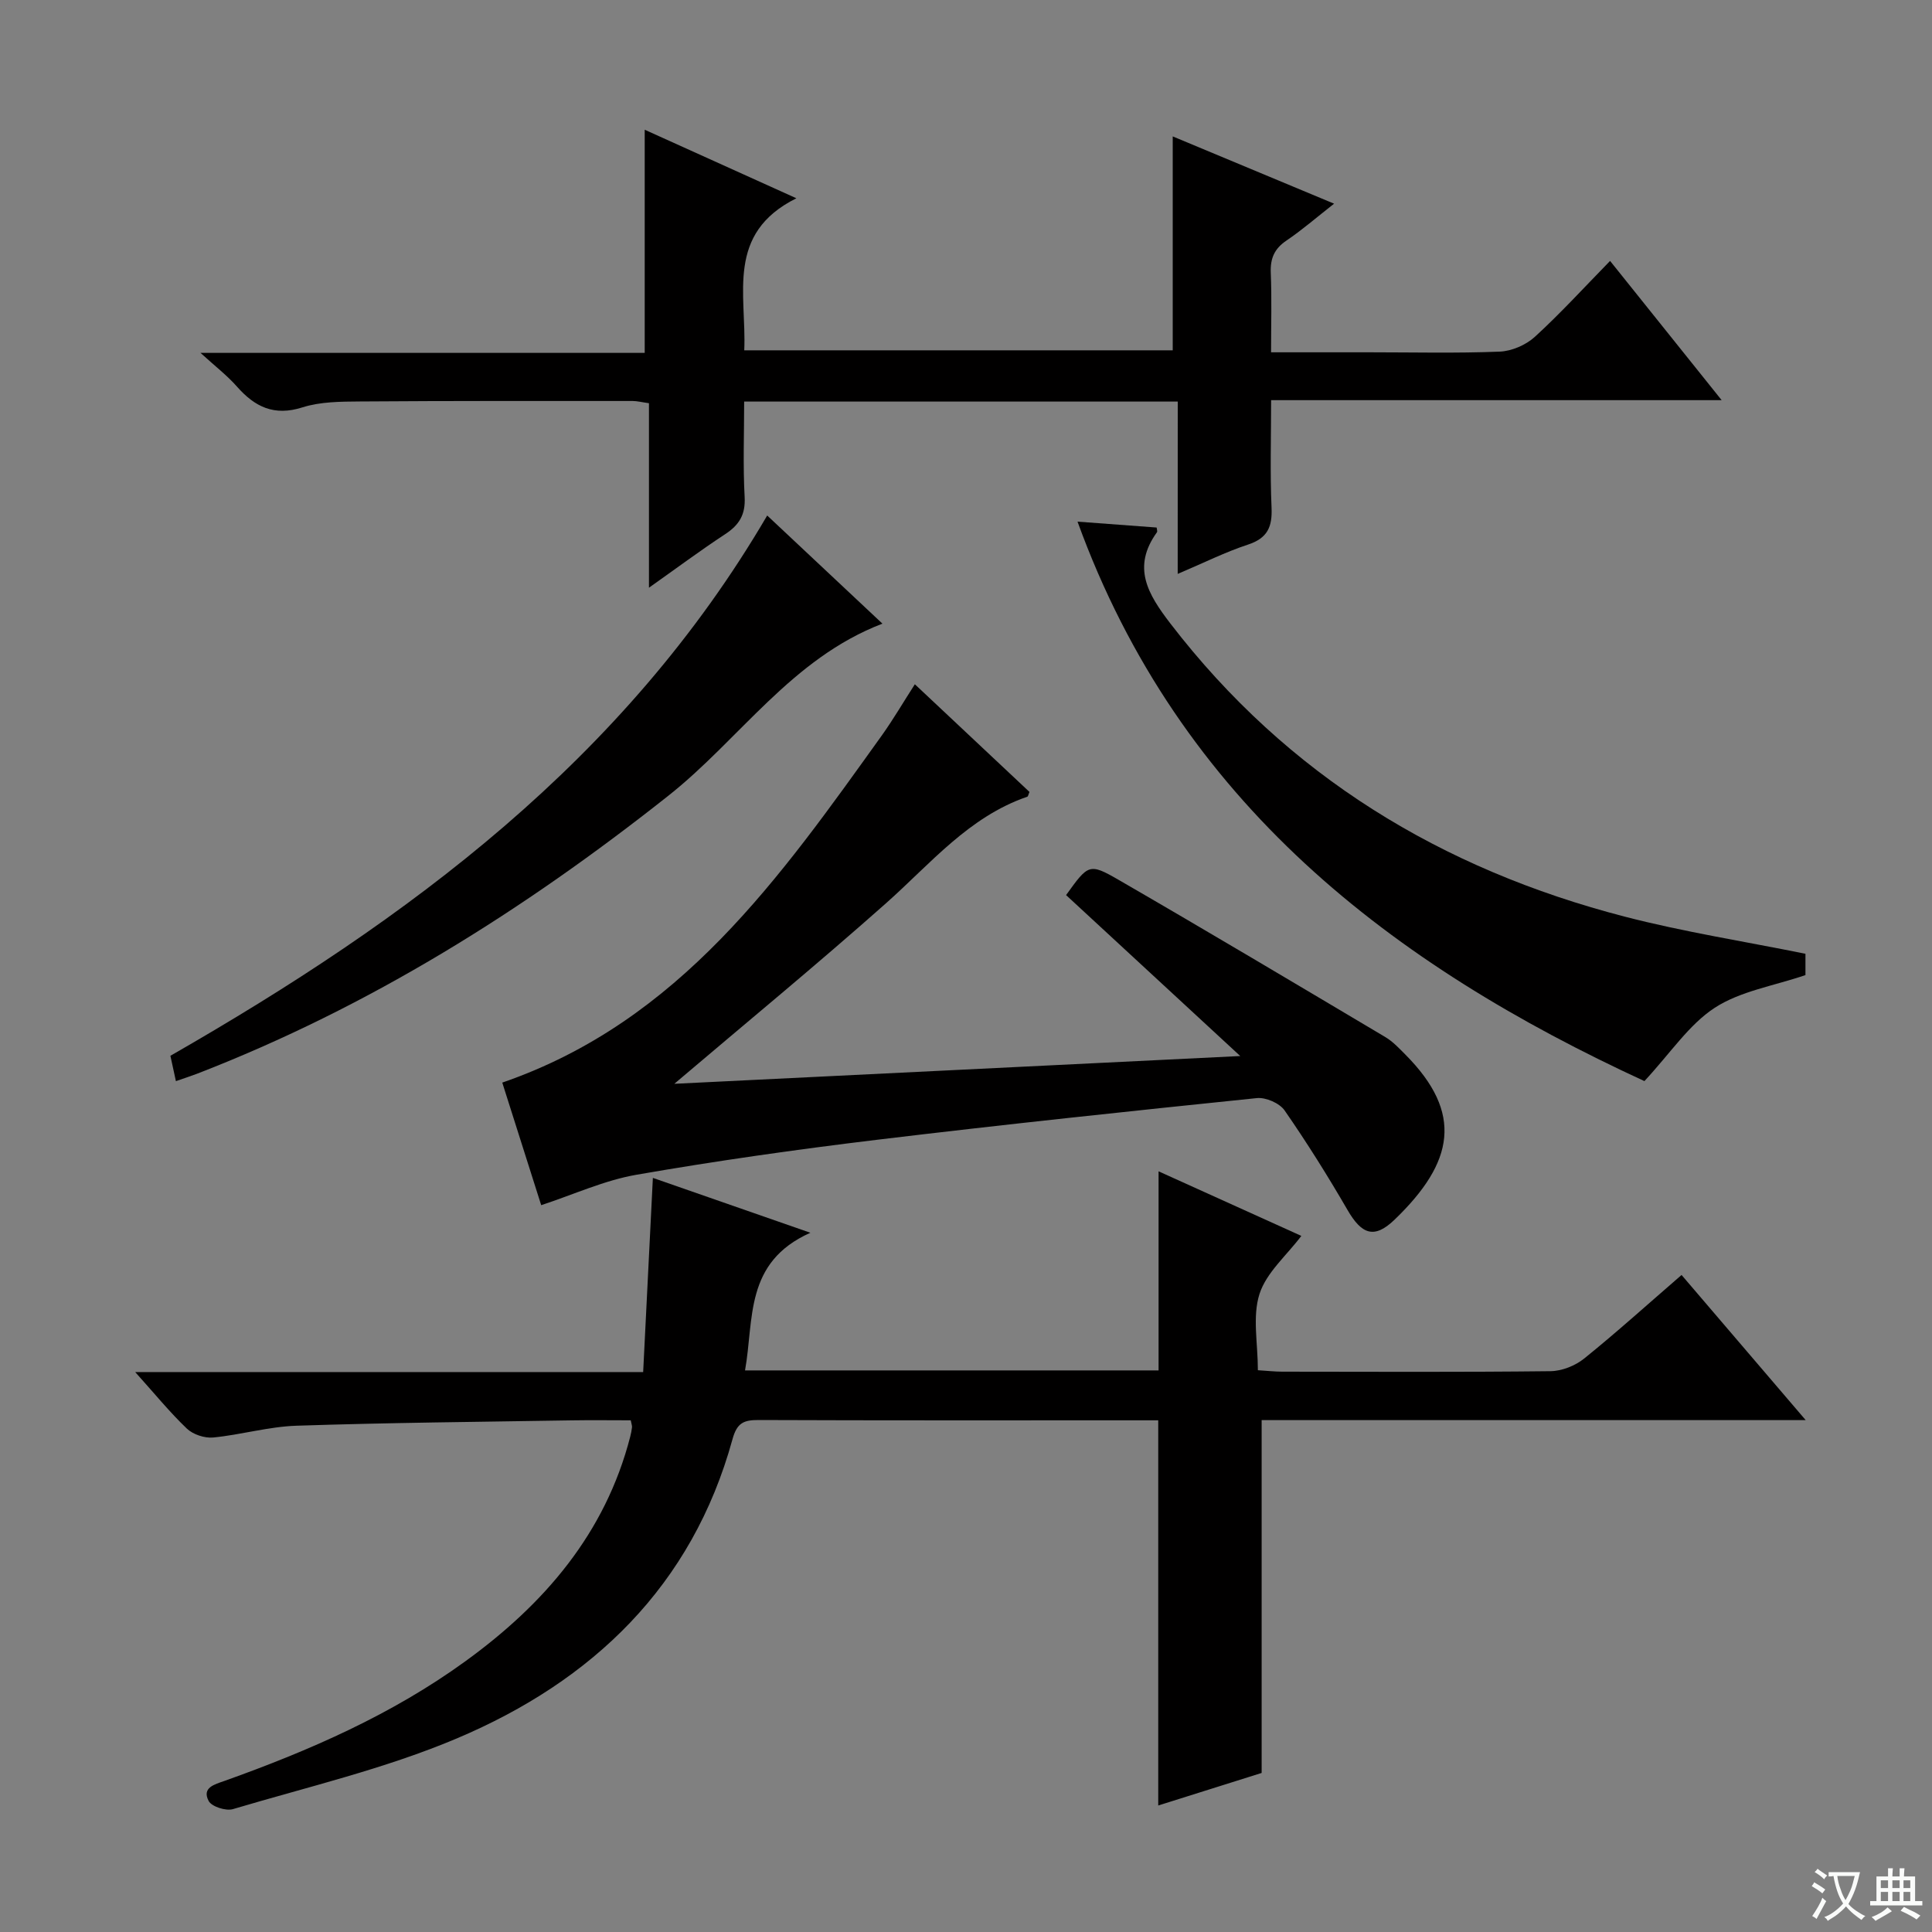 <svg enable-background="new 0 0 400 400" viewBox="0 0 400 400" xmlns="http://www.w3.org/2000/svg"><rect x="0" y="0" width="400" height="400" fill="#808080" stroke="none"/><path d="m377.9 391.2c-.2.3-.4.5-.6.8-.7-.6-1.4-1-2.2-1.5.2-.3.4-.5.5-.8.6.4 1.4.8 2.3 1.5zm-1.8 6.1c-.2-.2-.5-.4-.9-.6.4-.6.8-1.2 1.2-1.9s.7-1.3.9-1.9c.3.3.5.5.8.7-.7 1.3-1.4 2.6-2 3.7zm2.2-9c-.3.3-.5.5-.6.8-.6-.6-1.3-1.1-2-1.5.3-.3.5-.5.6-.7.6.5 1.3.9 2 1.4zm.3.2v-.9h2 4.5c-.3 1.3-.6 2.5-1 3.6s-.9 2.1-1.4 3c.4.5 1 1 1.6 1.4s1.2.8 1.9 1.1c-.3.2-.5.4-.8.8-.4-.3-1-.7-1.6-1.2s-1.2-1.1-1.6-1.6c-.5.6-1.1 1.1-1.7 1.6s-1.4.9-2.1 1.4c-.1-.3-.3-.5-.7-.8.6-.2 1.2-.5 1.9-1s1.4-1.1 2-1.8c-.5-.8-.9-1.6-1.2-2.5s-.6-2-.8-3.2c-.4.1-.7.1-1 .1zm2.5 2.7c.3 1 .7 1.7 1 2.2.3-.5.6-1.1 1-2s.6-1.9.9-3h-3.2-.4c.1.9.3 1.8.7 2.8z" fill="#fafbfa"/><path d="m396.5 388.5v1.5 3.6h1.5v.9c-.4 0-1 0-1.7 0h-7.9c-.5 0-.9 0-1.2 0v-.9h1.3v-3.5c0-.7 0-1.2 0-1.6h2.4c0-.8 0-1.4 0-1.7h1c0 .3-.1.8-.1 1.7h1.5c0-.8 0-1.4 0-1.7h1c0 .3-.1.9-.1 1.7zm-8.2 9.2c-.2-.3-.5-.5-.8-.8.8-.3 1.4-.6 1.9-.9s1-.7 1.4-1.1c.3.3.6.5.9.8-1.6 1-2.8 1.6-3.4 2zm2.6-6.8v-1.6h-1.5v1.6zm0 2.7v-1.9h-1.5v1.9zm2.4-2.7v-1.6h-1.5v1.6zm0 2.7v-1.9h-1.5v1.9zm.2 2 .7-.8c.4.2.9.5 1.6.8s1.3.7 1.8 1c-.3.3-.5.5-.8.8-.4-.3-1.5-1-3.3-1.8zm2-4.7v-1.6h-1.4v1.6zm0 2.7v-1.9h-1.4v1.9z" fill="#fafbfa"/><g fill="#010000"><path d="m348.15 263.97c8.6 10.06 16.76 19.6 25.7 30.05-38.42 0-75.62 0-112.64 0v73.05c-6.71 2.11-14.23 4.48-21.41 6.74 0-26.53 0-52.91 0-79.75-1.82 0-3.78 0-5.75 0-25.66 0-51.32.04-76.99-.06-3.08-.01-4.48.58-5.41 3.99-8.35 30.37-28.98 50.05-57.04 61.92-14.87 6.29-30.84 10.02-46.39 14.65-1.45.43-4.41-.52-5.02-1.69-1.45-2.77 1.21-3.42 3.3-4.16 17.6-6.28 34.63-13.72 49.86-24.77 16.33-11.84 28.95-26.44 34.12-46.49.16-.64.3-1.29.37-1.95.03-.32-.11-.65-.26-1.44-4.04 0-8.18-.06-12.31.01-18.97.31-37.95.48-56.91 1.11-5.76.19-11.46 1.88-17.23 2.44-1.77.17-4.17-.62-5.45-1.84-3.55-3.39-6.67-7.23-10.7-11.71h105.17c.68-13.61 1.34-26.77 2.01-40.2 10 3.48 20.42 7.11 32.61 11.36-13.73 6.13-11.63 17.94-13.53 28.5h85.62c0-13.67 0-27.35 0-41.22 9.8 4.43 19.91 9 29.56 13.37-3.07 4.07-7.26 7.61-8.67 12.04-1.49 4.67-.33 10.18-.33 15.77 1.93.12 3.51.3 5.09.3 18.5.02 36.99.11 55.49-.1 2.37-.03 5.14-1.13 7-2.64 6.71-5.41 13.12-11.21 20.14-17.28z"/><path d="m243.84 83.14c-30.32 0-59.63 0-89.77 0 0 6.6-.26 13.2.1 19.76.2 3.66-1.13 5.79-4.04 7.7-5.13 3.37-10.06 7.04-15.77 11.08 0-13.05 0-25.52 0-38.2-1.52-.21-2.46-.46-3.4-.46-18.83 0-37.65-.04-56.48.1-3.97.03-8.15.04-11.86 1.22-5.87 1.87-9.85-.09-13.57-4.31-2.02-2.29-4.49-4.19-7.54-6.97h91.97c0-15.45 0-30.49 0-46.2 9.98 4.51 19.95 9.02 31.4 14.19-14.69 7.32-10.29 19.86-10.79 31.48h88.71c0-14.74 0-29.43 0-44.29 10.66 4.44 21.65 9.02 33.41 13.93-3.68 2.88-6.64 5.46-9.87 7.64-2.5 1.69-3.36 3.7-3.24 6.67.22 5.28.06 10.58.06 16.46h20.34c9 0 18 .22 26.99-.14 2.49-.1 5.41-1.36 7.27-3.05 5.28-4.82 10.11-10.12 15.59-15.73 7.72 9.63 15.12 18.86 23.1 28.83-31.46 0-62 0-93.28 0 0 7.7-.23 14.98.09 22.23.18 4-.83 6.34-4.87 7.67-4.69 1.54-9.15 3.78-14.56 6.07.01-12.19.01-23.69.01-35.68z"/><path d="m189.41 141.67c8.07 7.58 15.92 14.95 23.73 22.29-.22.5-.27.93-.45.99-12.14 4.18-20.04 13.88-29.22 22.03-14.28 12.68-29.04 24.82-43.86 37.41 38.48-1.89 77.13-3.78 117.17-5.75-12.64-11.67-24.37-22.52-36.06-33.32 4.58-6.36 4.77-6.68 10.8-3.2 18.54 10.72 36.93 21.68 55.34 32.62 1.54.92 2.83 2.32 4.12 3.61 12.03 12.12 10.12 22.28-2.28 34.2-4.22 4.05-6.81 2.98-9.73-2.07-4.07-7.02-8.39-13.92-13.01-20.58-1.04-1.5-3.88-2.74-5.74-2.55-26.27 2.7-52.53 5.48-78.74 8.64-16.62 2.01-33.22 4.36-49.71 7.23-6.63 1.15-12.94 4.07-19.72 6.3-2.63-8.27-5.38-16.94-8.06-25.38 36.81-12.69 57.58-42.59 78.72-72.07 2.3-3.25 4.31-6.69 6.7-10.4z"/><path d="m223.09 108c5.92.44 11.15.83 16.38 1.22.03.36.2.78.06.98-5.22 7.24-1.9 12.79 2.8 18.91 24.2 31.48 56.13 50.86 94.13 60.69 12.18 3.15 24.66 5.1 37.34 7.67v4.41c-6.62 2.26-13.48 3.32-18.78 6.77-5.33 3.47-9.12 9.32-14.56 15.18-52.13-24.03-96.22-57.54-117.37-115.83z"/><path d="m35.28 218.59c49.33-28.28 93.98-61.29 123.56-111.86 8.01 7.52 15.83 14.85 23.86 22.39-18.83 7.2-29.54 23.93-44.33 35.63-29.95 23.71-61.87 43.74-97.56 57.55-1.23.47-2.48.87-4.39 1.54-.42-1.91-.77-3.55-1.14-5.25z"/></g></svg>